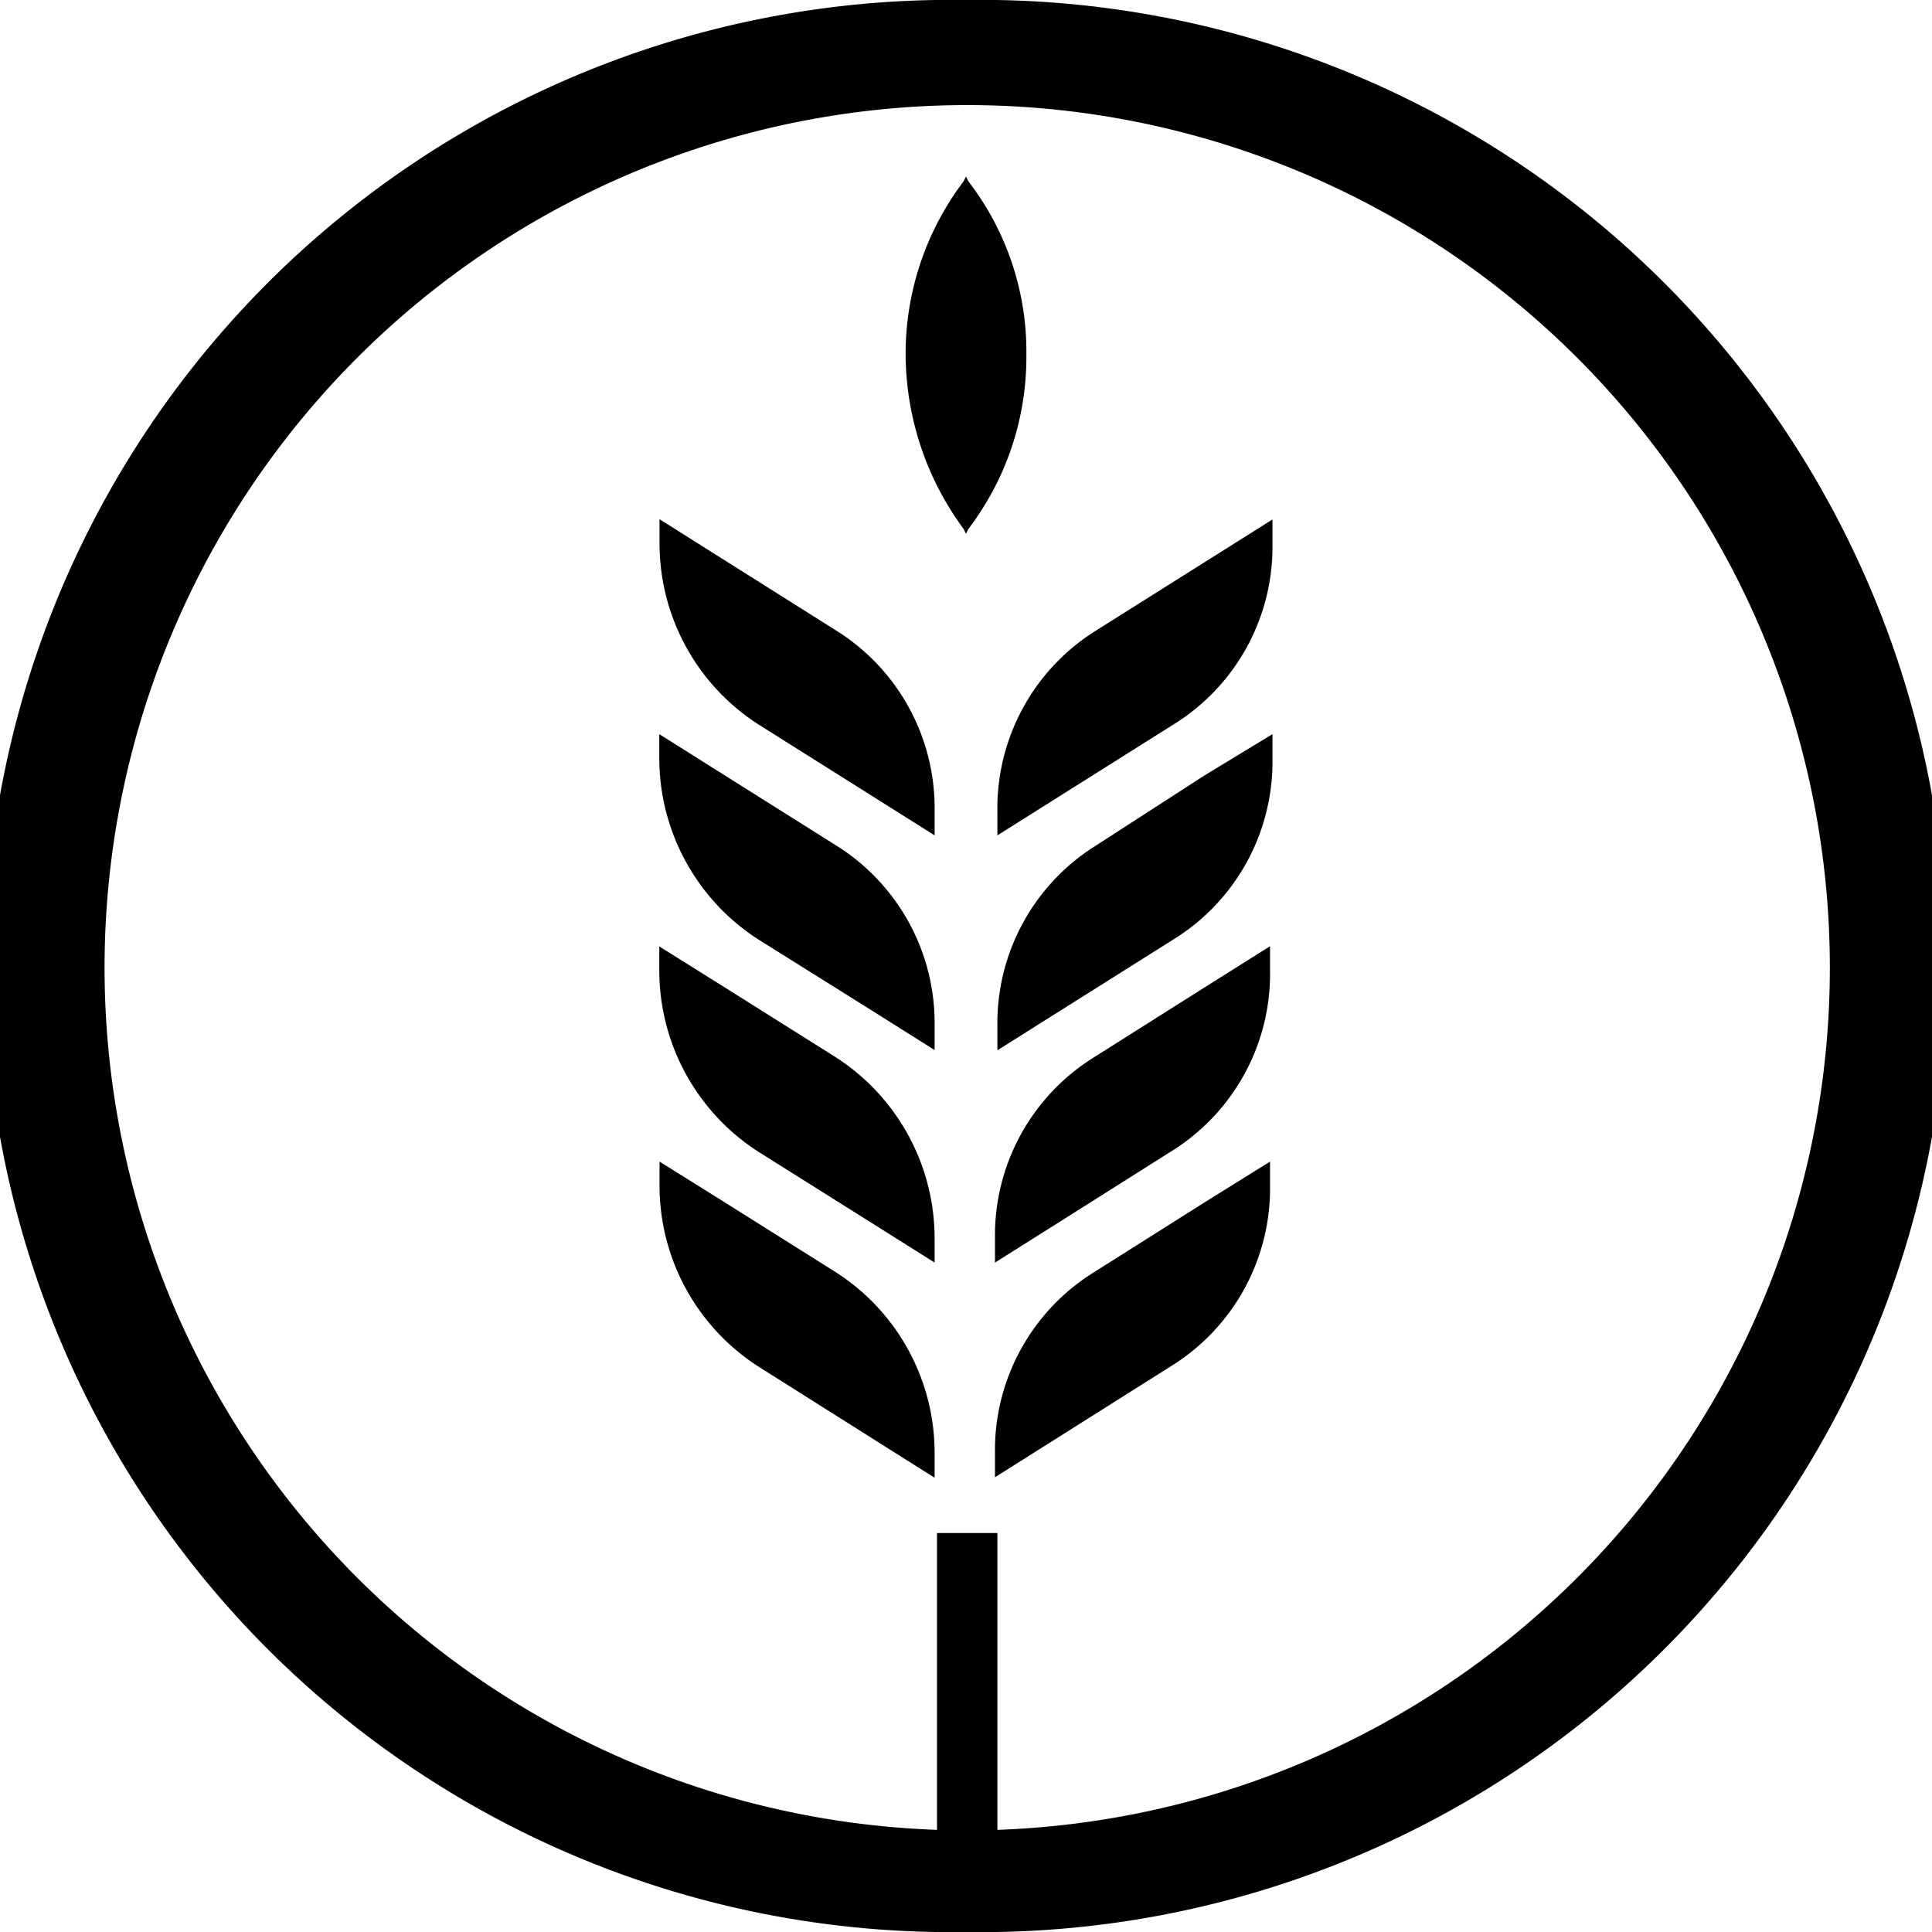 <svg id="Layer_1" data-name="Layer 1" xmlns="http://www.w3.org/2000/svg" width="80" height="80" viewBox="0 0 80 80"><path d="M40,0a40,40,0,0,0-1.25,80h2.5A40,40,0,0,0,40,0ZM41.3,75.77V63.48H38.8V75.77a35.72,35.72,0,1,1,2.5,0Z" transform="translate(0 0)"/><path d="M45.3,43.78a8.68,8.68,0,0,0-4.1,7.5v1l2.7-1.7,4.59-2.9a8.65,8.65,0,0,0,4.1-7.5v-1l-2.7,1.7Z" transform="translate(0 0)"/><path d="M41.3,33.59v1l2.7-1.7L48.59,30a8.65,8.65,0,0,0,4.1-7.49v-1L45.4,26.1A8.67,8.67,0,0,0,41.3,33.59Z" transform="translate(0 0)"/><path d="M45.4,35a8.67,8.67,0,0,0-4.1,7.49v1l2.7-1.7,4.59-2.89a8.65,8.65,0,0,0,4.1-7.5v-1l-2.8,1.7Z" transform="translate(0 0)"/><path d="M45.3,52.68a8.67,8.67,0,0,0-4.1,7.49v1l7.29-4.6a8.66,8.66,0,0,0,4.1-7.47v-1l-2.7,1.68Z" transform="translate(0 0)"/><path d="M34.61,43.78,30,40.88l-2.7-1.69v1a8.93,8.93,0,0,0,4.1,7.5L36,50.58l2.7,1.7v-1A8.92,8.92,0,0,0,34.61,43.78Z" transform="translate(0 0)"/><path d="M34.61,35,30,32.1l-2.7-1.7v1a8.93,8.93,0,0,0,4.1,7.5L36,41.78l2.7,1.7v-1A8.67,8.67,0,0,0,34.61,35Z" transform="translate(0 0)"/><path d="M34.61,52.68,30,49.78,27.31,48.1v1a8.91,8.91,0,0,0,4.1,7.49l7.29,4.6v-1A8.88,8.88,0,0,0,34.61,52.68Z" transform="translate(0 0)"/><path d="M34.61,26.1l-7.3-4.6v1A8.91,8.91,0,0,0,31.41,30L36,32.89l2.7,1.7v-1A8.67,8.67,0,0,0,34.61,26.1Z" transform="translate(0 0)"/><path d="M40.1,7.51l-.1-.2-.1.2a11.83,11.83,0,0,0-2.4,7.2,12.25,12.25,0,0,0,2.4,7.19l.1.2.1-.2a11.74,11.74,0,0,0,2.4-7.19A11.56,11.56,0,0,0,40.1,7.51Z" transform="translate(0 0)"/></svg>